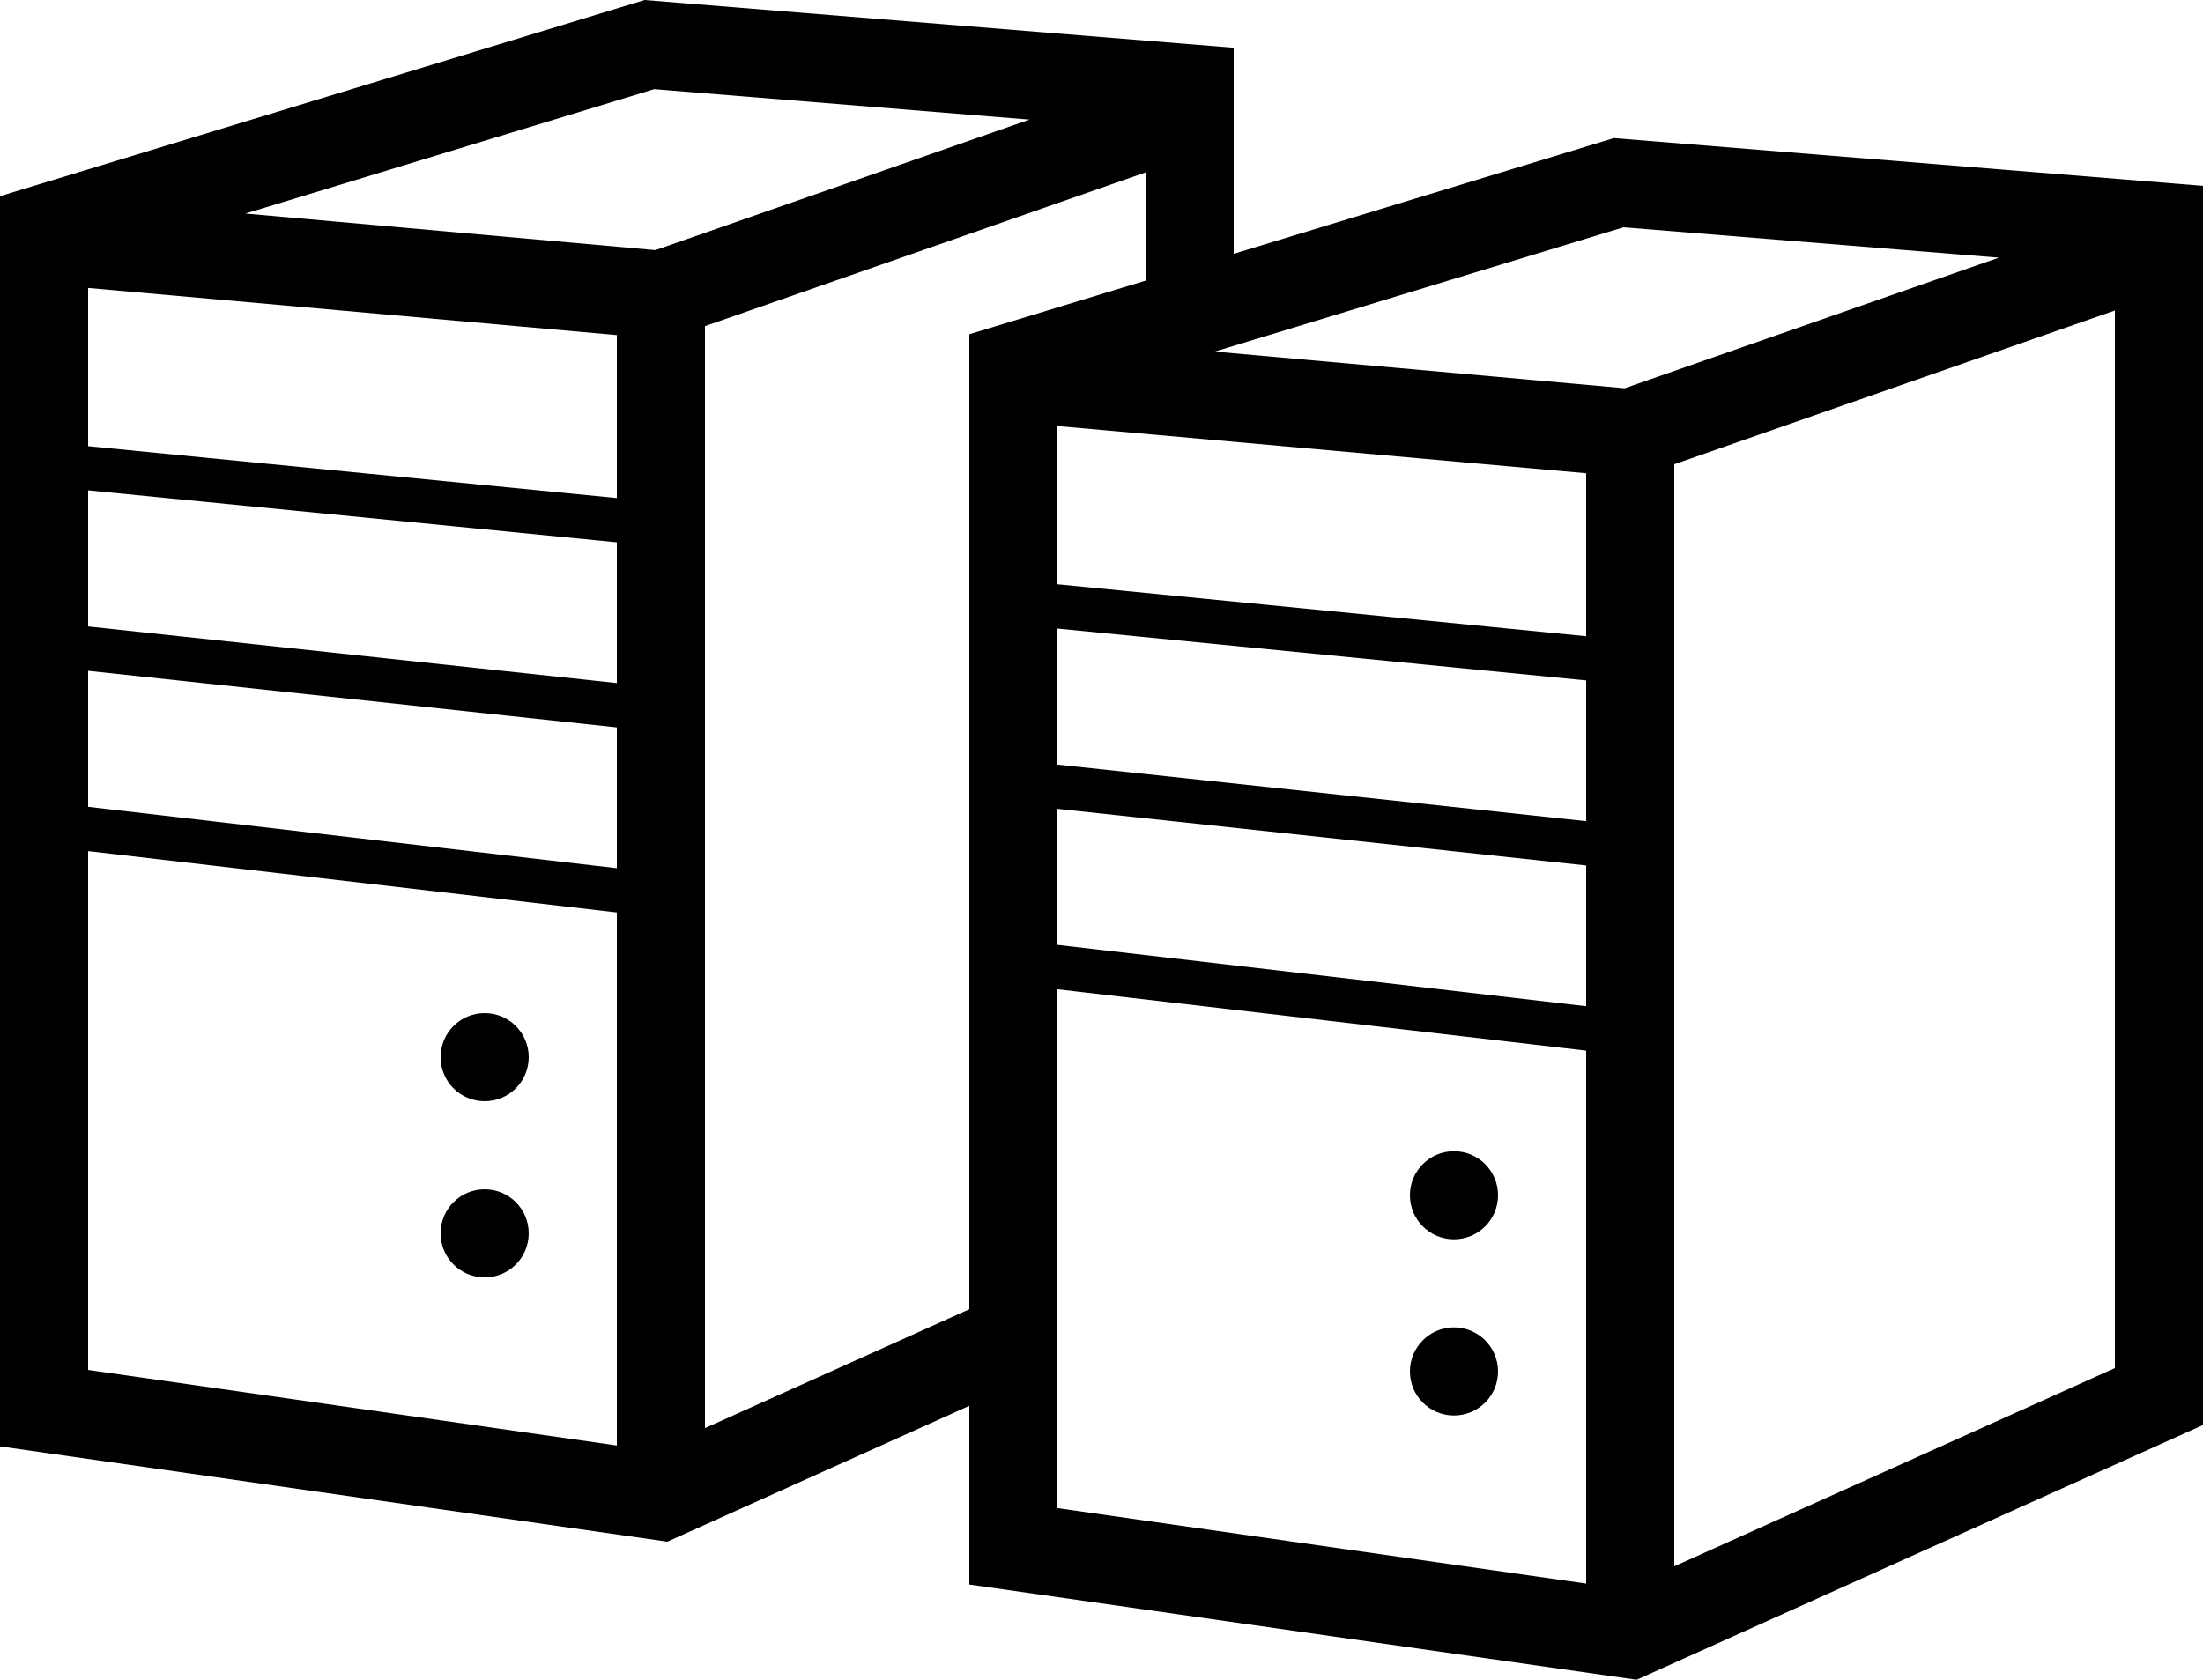 <?xml version="1.0" encoding="utf-8"?>
<!DOCTYPE svg PUBLIC "-//W3C//DTD SVG 1.1//EN" "http://www.w3.org/Graphics/SVG/1.1/DTD/svg11.dtd">
<svg version="1.1" id="server-instances" xmlns="http://www.w3.org/2000/svg" xmlns:xlink="http://www.w3.org/1999/xlink" x="0px" y="0px"
	 width="50px" height="38.135px" viewBox="0 0 50 38.135" enable-background="new 0 0 50 38.135" xml:space="preserve">
<path d="M36,10.744L24,9.672v3.592l12,1.18V10.744z M36,15.447L24,14.27v3.088l12,1.285V15.447z M36,19.648l-12-1.285v3.088
	l12,1.393V19.648z M36,23.852l-12-1.393v11.779l12,1.713V23.852z M27.57,7.982l9.305,0.832l8.492-2.965l-8.52-0.689L27.57,7.982z
	 M48,7.049l-10,3.49v25.02l10-4.5V7.049z M5.57,4.848l9.305,0.83l8.492-2.963l-8.52-0.691L5.57,4.848z M14,20.715L2,19.322v11.779
	l12,1.715V20.715z M14,16.514L2,15.229v3.088l12,1.393V16.514z M14,12.312l-12-1.18v3.09l12,1.285V12.312z M14,7.607L2,6.537v3.592
	l12,1.178V7.607z M26,6.371V3.914l-10,3.49v25.018l6-2.699V7.588L26,6.371z M28,1.084v4.678l8.629-2.627L50,4.219v28.133
	l-12.854,5.783L22,35.973v-4.057L15.146,35L0,32.836V4.453L14.629,0L28,1.084z M32,27.135c0-0.551,0.447-1,1-1s1,0.449,1,1
	c0,0.553-0.447,1-1,1S32,27.688,32,27.135z M32,31.135c0-0.551,0.447-1,1-1s1,0.449,1,1c0,0.553-0.447,1-1,1S32,31.688,32,31.135z
	 M10,28c0-0.553,0.447-1,1-1s1,0.447,1,1s-0.447,1-1,1S10,28.553,10,28z M10,24c0-0.553,0.447-1,1-1s1,0.447,1,1s-0.447,1-1,1
	S10,24.553,10,24z"/>
</svg>
